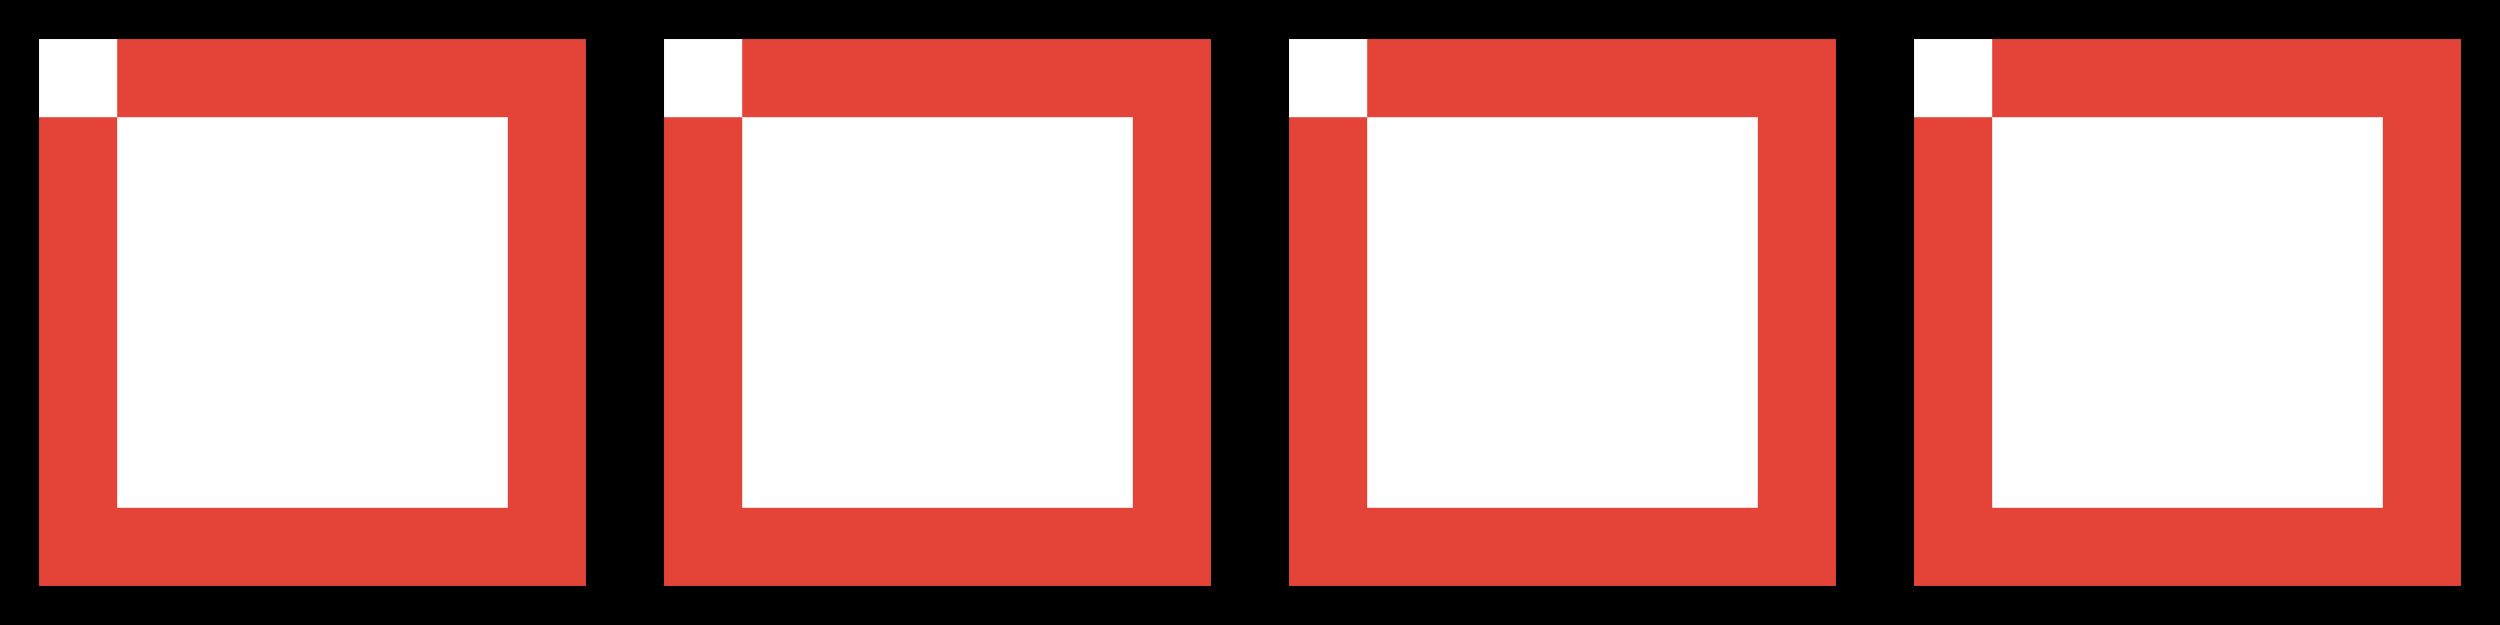 <svg width="128" height="32" viewBox="0 0 128 32" fill="none" xmlns="http://www.w3.org/2000/svg">
<rect x="0" y="0" width="128" height="32" fill="#333333" stroke="none"/>
<g clip-path="url(#clip0)">
<path d="M-1 -1H33V33H-1V-1Z" fill="black"/>
<path d="M2 2H30V30H2V2Z" fill="#E44437"/>
<path d="M2 2H6V6H2V2ZM6 6H26V26H6V6Z" fill="white"/>
</g>
<g clip-path="url(#clip1)">
<path d="M31 -1H65V33H31V-1Z" fill="black"/>
<path d="M34 2H62V30H34V2Z" fill="#E44437"/>
<path d="M34 2H38V6H34V2ZM38 6H58V26H38V6Z" fill="white"/>
</g>
<g clip-path="url(#clip2)">
<path d="M63 -1H97V33H63V-1Z" fill="black"/>
<path d="M66 2H94V30H66V2Z" fill="#E44437"/>
<path d="M66 2H70V6H66V2ZM70 6H90V26H70V6Z" fill="white"/>
</g>
<g clip-path="url(#clip3)">
<path d="M95 -1H129V33H95V-1Z" fill="black"/>
<path d="M98 2H126V30H98V2Z" fill="#E44437"/>
<path d="M98 2H102V6H98V2ZM102 6H122V26H102V6Z" fill="white"/>
</g>
<defs>
<clipPath id="clip0">
<rect width="32" height="32" fill="white"/>
</clipPath>
<clipPath id="clip1">
<rect width="32" height="32" fill="white" transform="translate(32)"/>
</clipPath>
<clipPath id="clip2">
<rect width="32" height="32" fill="white" transform="translate(64)"/>
</clipPath>
<clipPath id="clip3">
<rect width="32" height="32" fill="white" transform="translate(96)"/>
</clipPath>
</defs>
</svg>
